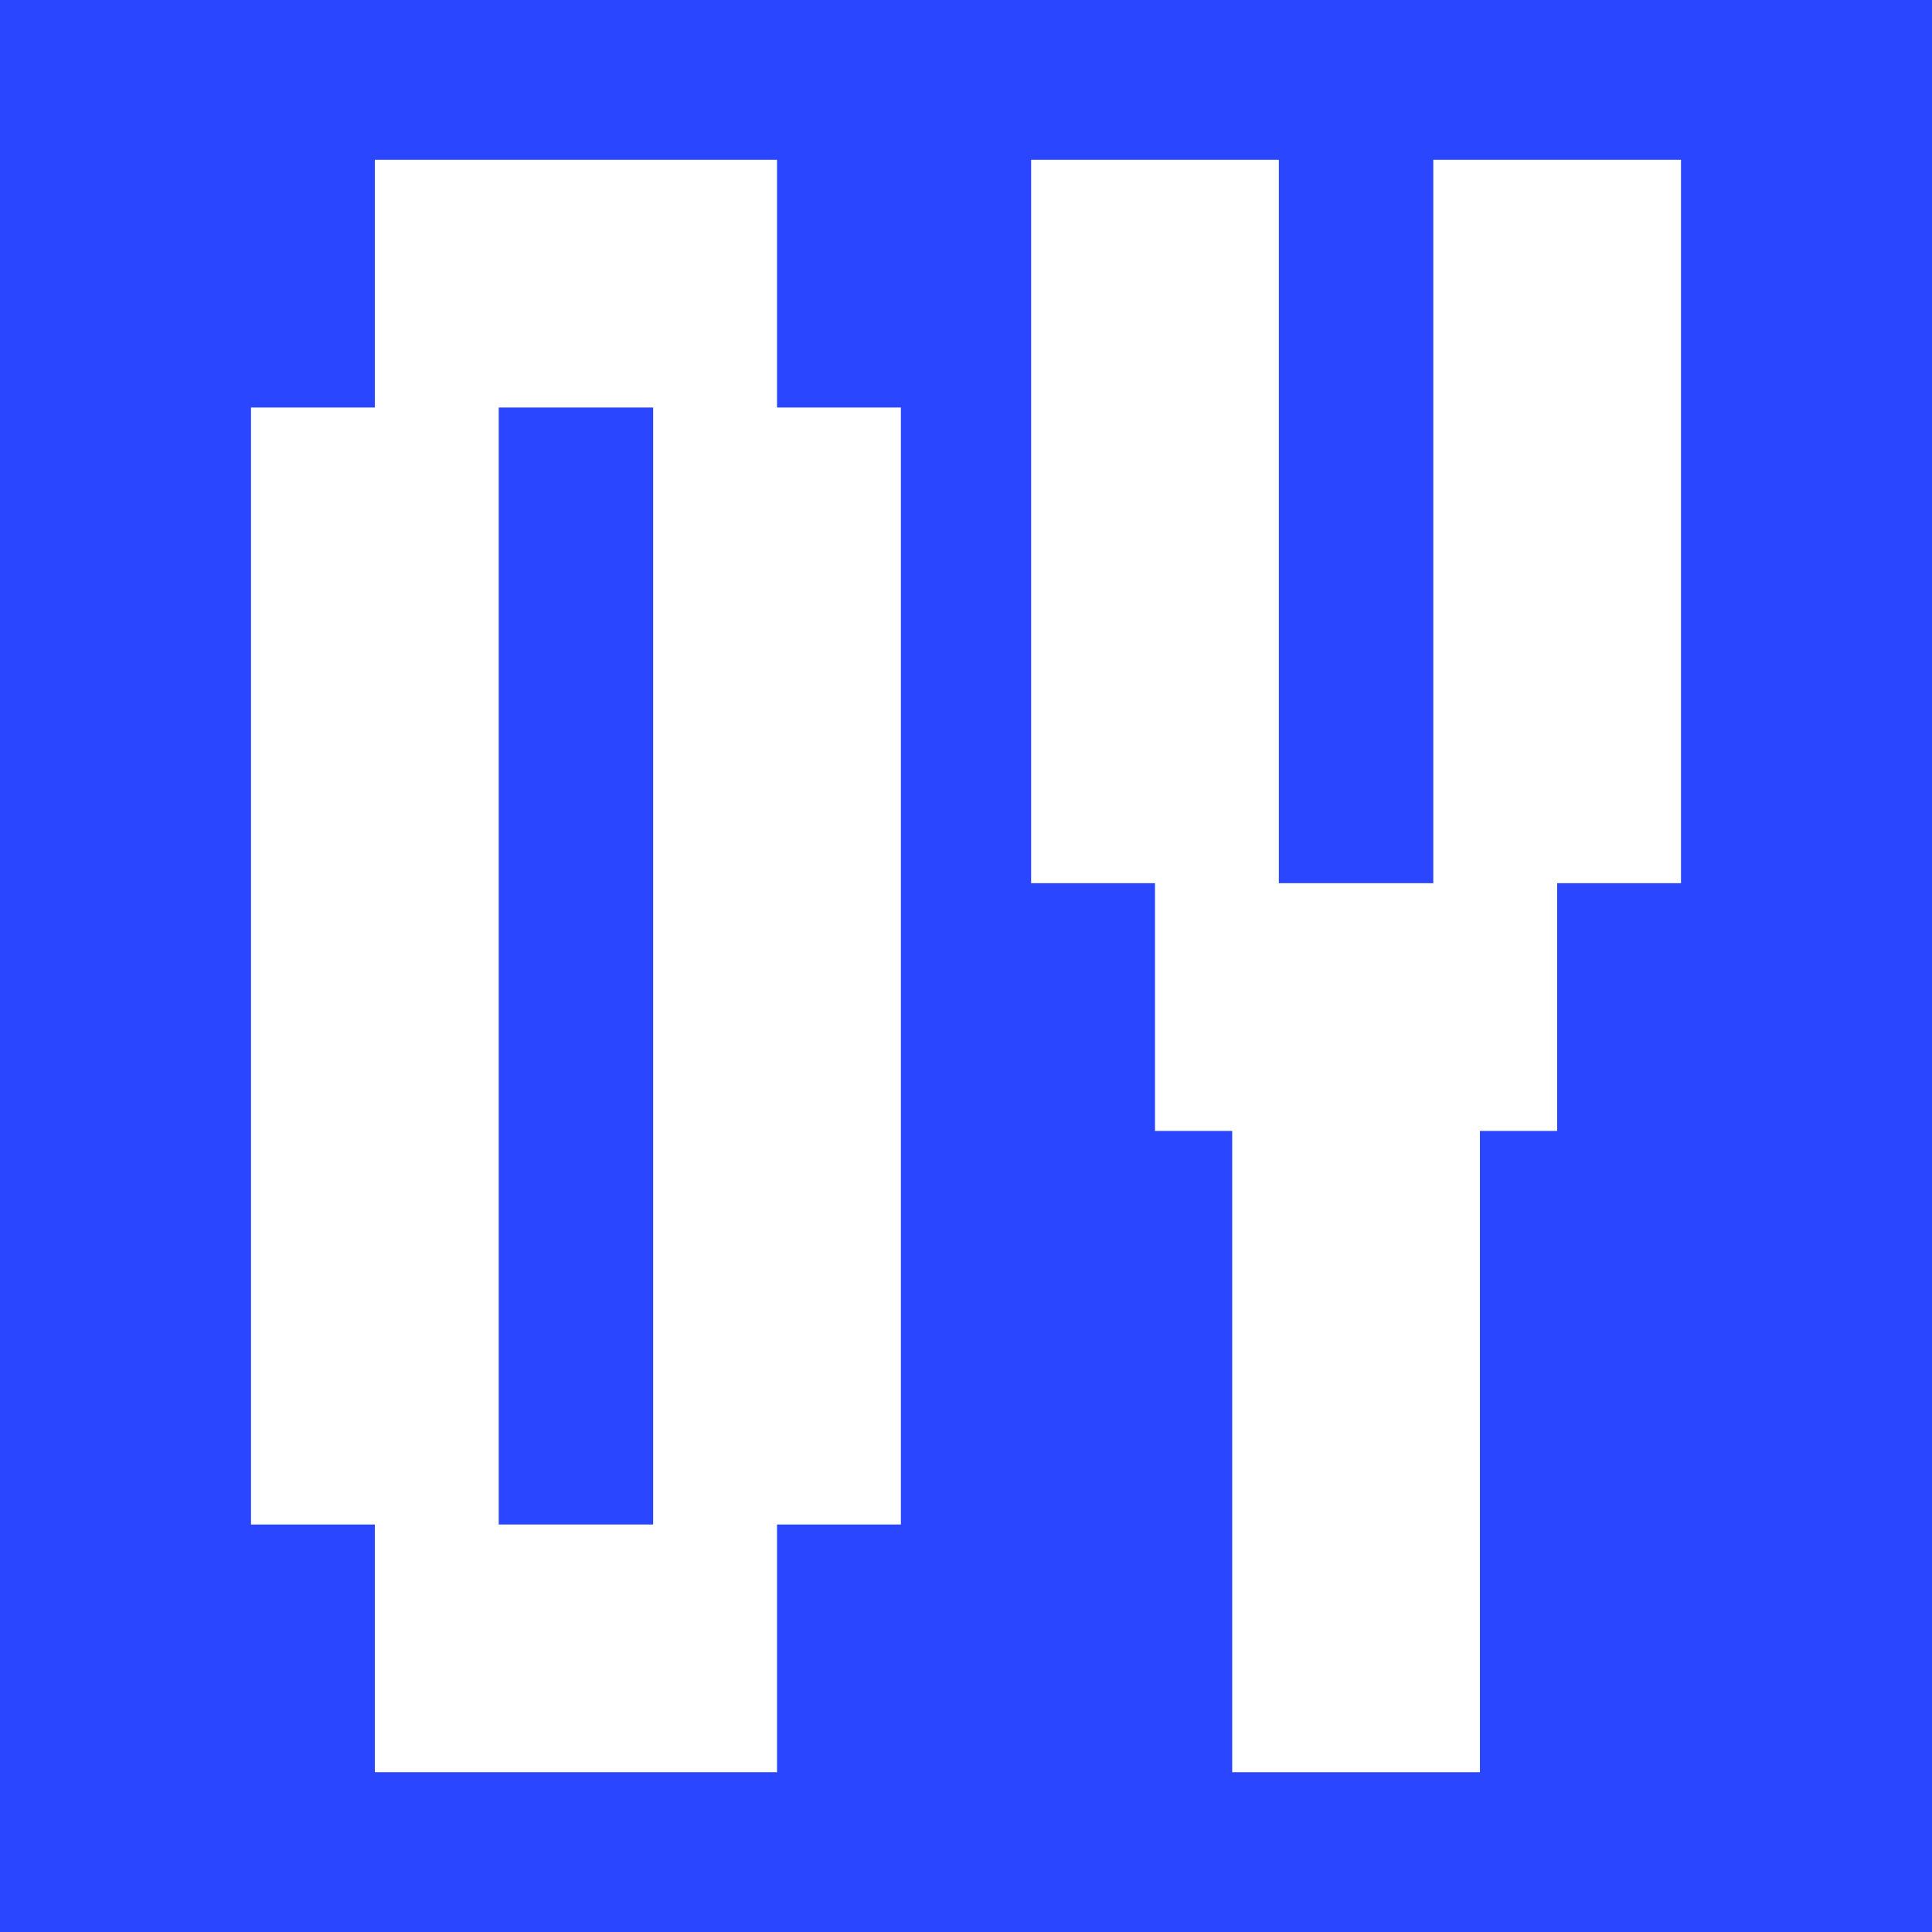 <?xml version="1.0" encoding="UTF-8" standalone="no"?>
<!-- Created with Inkscape (http://www.inkscape.org/) -->

<svg
   xmlns:dc="http://purl.org/dc/elements/1.1/"
   xmlns:cc="http://creativecommons.org/ns#"
   xmlns:rdf="http://www.w3.org/1999/02/22-rdf-syntax-ns#"
   xmlns:svg="http://www.w3.org/2000/svg"
   xmlns="http://www.w3.org/2000/svg"
   xmlns:sodipodi="http://sodipodi.sourceforge.net/DTD/sodipodi-0.dtd"
   xmlns:inkscape="http://www.inkscape.org/namespaces/inkscape"
   width="319.537"
   height="319.537"
   viewBox="0 0 84.544 84.544"
   version="1.1"
   id="svg8"
   inkscape:version="0.92.4 (5da689c313, 2019-01-14)"
   sodipodi:docname="logo-sketch.svg"
   inkscape:export-filename="C:\Users\Carl\Documents\outyard.github.io\static\images\icon.png"
   inkscape:export-xdpi="307.64529"
   inkscape:export-ydpi="307.64529">
  <rect x="0" y="0" width="84.544" height="84.544" fill="#333333" stroke="none"/>
  <defs
     id="defs2" />
  <sodipodi:namedview
     id="base"
     pagecolor="#ffffff"
     bordercolor="#666666"
     borderopacity="1.0"
     inkscape:pageopacity="0.0"
     inkscape:pageshadow="2"
     inkscape:zoom="0.98994949"
     inkscape:cx="5.440304"
     inkscape:cy="231.10694"
     inkscape:document-units="mm"
     inkscape:current-layer="layer1"
     showgrid="false"
     units="px"
     inkscape:window-width="3840"
     inkscape:window-height="2066"
     inkscape:window-x="-11"
     inkscape:window-y="-11"
     inkscape:window-maximized="1"
     inkscape:object-paths="true"
     inkscape:snap-intersection-paths="true"
     inkscape:snap-smooth-nodes="true"
     inkscape:snap-bbox="true"
     inkscape:bbox-paths="true"
     inkscape:snap-bbox-edge-midpoints="true"
     inkscape:bbox-nodes="true"
     inkscape:snap-bbox-midpoints="true" />
  <g
     inkscape:label="Layer 1"
     inkscape:groupmode="layer"
     id="layer1"
     transform="translate(-324.117,-373.515)">
    <rect
       style="fill:#000000;stroke:none;stroke-width:5.361;stroke-miterlimit:4;stroke-dasharray:none"
       id="rect1212"
       width="84.544"
       height="84.544"
       x="207.053"
       y="373.515" />
    <rect
       style="fill:#000000;stroke:none;stroke-width:2.473;stroke-miterlimit:4;stroke-dasharray:none"
       id="rect842"
       width="10.84"
       height="70.559"
       x="283.184"
       y="191.562" />
    <rect
       transform="rotate(90)"
       style="fill:#000000;stroke:none;stroke-width:1.57;stroke-miterlimit:4;stroke-dasharray:none"
       id="rect846"
       width="10.84"
       height="28.439"
       x="191.562"
       y="-302.823" />
    <rect
       y="79.681"
       x="207.053"
       height="70.559"
       width="10.84"
       id="rect885"
       style="fill:#000000;stroke:none;stroke-width:2.473;stroke-miterlimit:4;stroke-dasharray:none" />
    <rect
       y="79.681"
       x="224.652"
       height="70.559"
       width="10.84"
       id="rect887"
       style="fill:#000000;stroke:none;stroke-width:2.473;stroke-miterlimit:4;stroke-dasharray:none" />
    <rect
       transform="rotate(90)"
       style="fill:#000000;stroke:none;stroke-width:1.57;stroke-miterlimit:4;stroke-dasharray:none"
       id="rect889"
       width="10.84"
       height="28.439"
       x="79.681"
       y="-235.492" />
    <rect
       y="-235.492"
       x="139.4"
       height="28.439"
       width="10.84"
       id="rect891"
       style="fill:#000000;stroke:none;stroke-width:1.57;stroke-miterlimit:4;stroke-dasharray:none"
       transform="rotate(90)" />
    <rect
       style="fill:#000000;stroke:none;stroke-width:2.275;stroke-miterlimit:4;stroke-dasharray:none"
       id="rect893"
       width="10.84"
       height="59.719"
       x="242.251"
       y="79.681" />
    <rect
       style="fill:#000000;stroke:none;stroke-width:2.275;stroke-miterlimit:4;stroke-dasharray:none"
       id="rect895"
       width="10.84"
       height="59.719"
       x="259.849"
       y="79.681" />
    <rect
       transform="rotate(90)"
       style="fill:#000000;stroke:none;stroke-width:0.765;stroke-miterlimit:4;stroke-dasharray:none"
       id="rect897"
       width="10.84"
       height="6.758"
       x="139.4"
       y="-259.849" />
    <rect
       y="79.681"
       x="283.184"
       height="70.559"
       width="10.84"
       id="rect899"
       style="fill:#000000;stroke:none;stroke-width:2.473;stroke-miterlimit:4;stroke-dasharray:none" />
    <rect
       y="-302.823"
       x="79.681"
       height="28.439"
       width="10.84"
       id="rect901"
       style="fill:#000000;stroke:none;stroke-width:1.57;stroke-miterlimit:4;stroke-dasharray:none"
       transform="rotate(90)" />
    <rect
       y="79.681"
       x="306.93"
       height="31.655"
       width="10.84"
       id="rect903"
       style="fill:#000000;stroke:none;stroke-width:1.656;stroke-miterlimit:4;stroke-dasharray:none" />
    <rect
       y="79.681"
       x="324.528"
       height="31.655"
       width="10.84"
       id="rect905"
       style="fill:#000000;stroke:none;stroke-width:1.656;stroke-miterlimit:4;stroke-dasharray:none" />
    <rect
       style="fill:#000000;stroke:none;stroke-width:1.836;stroke-miterlimit:4;stroke-dasharray:none"
       id="rect907"
       width="10.84"
       height="38.904"
       x="315.729"
       y="111.337" />
    <rect
       transform="scale(1,-1)"
       style="fill:#000000;stroke:none;stroke-width:2.473;stroke-miterlimit:4;stroke-dasharray:none"
       id="rect909"
       width="10.84"
       height="70.559"
       x="340.873"
       y="-150.24" />
    <rect
       transform="scale(1,-1)"
       style="fill:#000000;stroke:none;stroke-width:2.473;stroke-miterlimit:4;stroke-dasharray:none"
       id="rect911"
       width="10.84"
       height="70.559"
       x="358.472"
       y="-150.24" />
    <rect
       transform="matrix(0,-1,-1,0,0,0)"
       style="fill:#000000;stroke:none;stroke-width:1.57;stroke-miterlimit:4;stroke-dasharray:none"
       id="rect913"
       width="10.84"
       height="28.439"
       x="-122.177"
       y="-369.312" />
    <rect
       y="-369.312"
       x="-90.522"
       height="28.439"
       width="10.84"
       id="rect915"
       style="fill:#000000;stroke:none;stroke-width:1.57;stroke-miterlimit:4;stroke-dasharray:none"
       transform="matrix(0,-1,-1,0,0,0)" />
    <rect
       y="-150.24"
       x="374.796"
       height="70.559"
       width="10.84"
       id="rect917"
       style="fill:#000000;stroke:none;stroke-width:2.473;stroke-miterlimit:4;stroke-dasharray:none"
       transform="scale(1,-1)" />
    <rect
       y="-150.24"
       x="392.395"
       height="28.063"
       width="10.84"
       id="rect919"
       style="fill:#000000;stroke:none;stroke-width:1.56;stroke-miterlimit:4;stroke-dasharray:none"
       transform="scale(1,-1)" />
    <rect
       y="-392.395"
       x="-122.177"
       height="17.599"
       width="10.84"
       id="rect921"
       style="fill:#000000;stroke:none;stroke-width:1.235;stroke-miterlimit:4;stroke-dasharray:none"
       transform="matrix(0,-1,-1,0,0,0)" />
    <rect
       transform="matrix(0,-1,-1,0,0,0)"
       style="fill:#000000;stroke:none;stroke-width:1.57;stroke-miterlimit:4;stroke-dasharray:none"
       id="rect923"
       width="10.84"
       height="28.439"
       x="-90.522"
       y="-403.235" />
    <rect
       transform="scale(1,-1)"
       style="fill:#000000;stroke:none;stroke-width:1.656;stroke-miterlimit:4;stroke-dasharray:none"
       id="rect925"
       width="10.84"
       height="31.655"
       x="392.395"
       y="-111.337" />
    <rect
       style="fill:#000000;stroke:none;stroke-width:2.473;stroke-miterlimit:4;stroke-dasharray:none"
       id="rect927"
       width="10.84"
       height="70.559"
       x="408.798"
       y="79.681" />
    <rect
       style="fill:#000000;stroke:none;stroke-width:2.058;stroke-miterlimit:4;stroke-dasharray:none"
       id="rect929"
       width="10.84"
       height="48.878"
       x="426.397"
       y="90.522" />
    <rect
       y="-426.397"
       x="79.681"
       height="17.599"
       width="10.84"
       id="rect931"
       style="fill:#000000;stroke:none;stroke-width:1.235;stroke-miterlimit:4;stroke-dasharray:none"
       transform="rotate(90)" />
    <path
       id="path933"
       d="m 426.181,139.4 v 10.84 h -17.383 v -10.84 z"
       style="fill:#000000;stroke:none;stroke-width:1.227;stroke-miterlimit:4;stroke-dasharray:none"
       inkscape:connector-curvature="0" />
    <rect
       style="fill:#000000;stroke:none;stroke-width:2.058;stroke-miterlimit:4;stroke-dasharray:none"
       id="rect815"
       width="10.84"
       height="48.878"
       x="207.053"
       y="202.403" />
    <rect
       style="fill:#000000;stroke:none;stroke-width:2.058;stroke-miterlimit:4;stroke-dasharray:none"
       id="rect819"
       width="10.84"
       height="48.878"
       x="224.652"
       y="202.403" />
    <rect
       y="-224.652"
       x="191.562"
       height="6.758"
       width="10.84"
       id="rect821"
       style="fill:#000000;stroke:none;stroke-width:0.765;stroke-miterlimit:4;stroke-dasharray:none"
       transform="rotate(90)" />
    <rect
       transform="rotate(90)"
       style="fill:#000000;stroke:none;stroke-width:0.765;stroke-miterlimit:4;stroke-dasharray:none"
       id="rect823"
       width="10.84"
       height="6.758"
       x="251.281"
       y="-224.652" />
    <path
       style="fill:#000000;stroke:none;stroke-width:0.685;stroke-miterlimit:4;stroke-dasharray:none"
       d="m 217.894,191.562 v 10.84 h -5.42 v -10.84 z"
       id="rect937"
       inkscape:connector-curvature="0" />
    <rect
       y="191.562"
       x="242.251"
       height="59.719"
       width="10.84"
       id="rect831"
       style="fill:#000000;stroke:none;stroke-width:2.275;stroke-miterlimit:4;stroke-dasharray:none" />
    <rect
       y="191.562"
       x="259.849"
       height="59.719"
       width="10.84"
       id="rect833"
       style="fill:#000000;stroke:none;stroke-width:2.275;stroke-miterlimit:4;stroke-dasharray:none" />
    <rect
       y="-259.849"
       x="251.281"
       height="6.758"
       width="10.84"
       id="rect837"
       style="fill:#000000;stroke:none;stroke-width:0.765;stroke-miterlimit:4;stroke-dasharray:none"
       transform="rotate(90)" />
    <path
       style="fill:#000000;stroke:none;stroke-width:1.656;stroke-miterlimit:4;stroke-dasharray:none"
       d="m 306.518,191.562 h 10.84 v 31.655 h -10.84 z"
       id="rect848"
       inkscape:connector-curvature="0" />
    <path
       style="fill:#000000;stroke:none;stroke-width:1.656;stroke-miterlimit:4;stroke-dasharray:none"
       d="m 324.117,191.562 h 10.84 v 31.655 h -10.84 z"
       id="rect850"
       inkscape:connector-curvature="0" />
    <rect
       y="223.218"
       x="315.318"
       height="38.904"
       width="10.84"
       id="rect854"
       style="fill:#000000;stroke:none;stroke-width:1.836;stroke-miterlimit:4;stroke-dasharray:none" />
    <rect
       y="-262.121"
       x="340.657"
       height="59.719"
       width="10.84"
       id="rect856"
       style="fill:#000000;stroke:none;stroke-width:2.275;stroke-miterlimit:4;stroke-dasharray:none"
       transform="scale(1,-1)" />
    <rect
       y="-262.121"
       x="358.256"
       height="59.719"
       width="10.84"
       id="rect858"
       style="fill:#000000;stroke:none;stroke-width:2.275;stroke-miterlimit:4;stroke-dasharray:none"
       transform="scale(1,-1)" />
    <rect
       y="-369.096"
       x="-234.058"
       height="28.439"
       width="10.84"
       id="rect860"
       style="fill:#000000;stroke:none;stroke-width:1.57;stroke-miterlimit:4;stroke-dasharray:none"
       transform="matrix(0,-1,-1,0,0,0)" />
    <rect
       transform="matrix(0,-1,-1,0,0,0)"
       style="fill:#000000;stroke:none;stroke-width:0.765;stroke-miterlimit:4;stroke-dasharray:none"
       id="rect864"
       width="10.84"
       height="6.758"
       x="-202.403"
       y="-358.256" />
    <rect
       transform="scale(1,-1)"
       style="fill:#000000;stroke:none;stroke-width:2.473;stroke-miterlimit:4;stroke-dasharray:none"
       id="rect866"
       width="10.84"
       height="70.559"
       x="375.854"
       y="-262.121" />
    <rect
       transform="scale(1,-1)"
       style="fill:#000000;stroke:none;stroke-width:1.56;stroke-miterlimit:4;stroke-dasharray:none"
       id="rect868"
       width="10.84"
       height="28.063"
       x="393.453"
       y="-262.121" />
    <rect
       transform="matrix(0,-1,-1,0,0,0)"
       style="fill:#000000;stroke:none;stroke-width:1.235;stroke-miterlimit:4;stroke-dasharray:none"
       id="rect870"
       width="10.84"
       height="17.599"
       x="-234.058"
       y="-393.453" />
    <path
       style="fill:#000000;stroke:none;stroke-width:1.235;stroke-miterlimit:4;stroke-dasharray:none"
       d="m 393.453,202.403 v -10.84 h -17.599 v 10.84 z"
       id="rect872"
       inkscape:connector-curvature="0" />
    <path
       style="fill:#000000;stroke:none;stroke-width:1.343;stroke-miterlimit:4;stroke-dasharray:none"
       d="m 393.453,223.218 h 10.84 v -20.815 h -10.84 z"
       id="rect874"
       inkscape:connector-curvature="0" />
    <path
       inkscape:connector-curvature="0"
       id="rect876"
       d="m 411.052,191.562 h 10.84 v 70.559 h -10.84 z"
       style="fill:#000000;stroke:none;stroke-width:2.473;stroke-miterlimit:4;stroke-dasharray:none" />
    <path
       inkscape:connector-curvature="0"
       id="rect878"
       d="m 428.65,202.403 h 10.84 v 48.878 h -10.84 z"
       style="fill:#000000;stroke:none;stroke-width:2.058;stroke-miterlimit:4;stroke-dasharray:none" />
    <path
       inkscape:connector-curvature="0"
       id="rect880"
       d="m 428.65,191.562 v 10.84 h -17.599 v -10.84 z"
       style="fill:#000000;stroke:none;stroke-width:1.235;stroke-miterlimit:4;stroke-dasharray:none" />
    <path
       style="fill:#000000;stroke:none;stroke-width:1.235;stroke-miterlimit:4;stroke-dasharray:none"
       d="m 428.65,251.281 v 10.84 h -17.599 v -10.84 z"
       id="rect882"
       inkscape:connector-curvature="0" />
    <path
       inkscape:connector-curvature="0"
       id="path1080"
       d="m 230.072,191.562 v 10.84 h -5.42 v -10.84 z"
       style="fill:#000000;stroke:none;stroke-width:0.685;stroke-miterlimit:4;stroke-dasharray:none" />
    <path
       inkscape:connector-curvature="0"
       id="path1082"
       d="m 217.894,251.281 v 10.84 h -5.42 v -10.84 z"
       style="fill:#000000;stroke:none;stroke-width:0.685;stroke-miterlimit:4;stroke-dasharray:none" />
    <path
       style="fill:#000000;stroke:none;stroke-width:0.685;stroke-miterlimit:4;stroke-dasharray:none"
       d="m 230.072,251.281 v 10.84 h -5.42 v -10.84 z"
       id="path1084"
       inkscape:connector-curvature="0" />
    <path
       style="fill:#000000;stroke:none;stroke-width:0.685;stroke-miterlimit:4;stroke-dasharray:none"
       d="m 253.091,251.281 v 10.84 h -5.42 v -10.84 z"
       id="path1086"
       inkscape:connector-curvature="0" />
    <path
       inkscape:connector-curvature="0"
       id="path1088"
       d="m 265.269,251.281 v 10.84 h -5.42 v -10.84 z"
       style="fill:#000000;stroke:none;stroke-width:0.685;stroke-miterlimit:4;stroke-dasharray:none" />
    <path
       inkscape:connector-curvature="0"
       id="path1090"
       d="m 317.359,223.218 v 10.84 h -5.42 v -10.84 z"
       style="fill:#000000;stroke:none;stroke-width:0.685;stroke-miterlimit:4;stroke-dasharray:none" />
    <path
       style="fill:#000000;stroke:none;stroke-width:0.685;stroke-miterlimit:4;stroke-dasharray:none"
       d="m 329.537,223.218 v 10.84 h -5.42 v -10.84 z"
       id="path1092"
       inkscape:connector-curvature="0" />
    <path
       style="fill:#000000;stroke:none;stroke-width:0.685;stroke-miterlimit:4;stroke-dasharray:none"
       d="m 351.497,191.562 v 10.84 h -5.42 v -10.84 z"
       id="path1094"
       inkscape:connector-curvature="0" />
    <path
       inkscape:connector-curvature="0"
       id="path1096"
       d="m 363.676,191.562 v 10.84 h -5.42 v -10.84 z"
       style="fill:#000000;stroke:none;stroke-width:0.685;stroke-miterlimit:4;stroke-dasharray:none" />
    <path
       inkscape:connector-curvature="0"
       id="path1098"
       d="m 398.873,191.562 v 10.84 h -5.42 v -10.84 z"
       style="fill:#000000;stroke:none;stroke-width:0.685;stroke-miterlimit:4;stroke-dasharray:none" />
    <path
       style="fill:#000000;stroke:none;stroke-width:0.685;stroke-miterlimit:4;stroke-dasharray:none"
       d="m 398.873,223.218 v 10.84 h -5.42 v -10.84 z"
       id="path1100"
       inkscape:connector-curvature="0" />
    <path
       style="fill:#000000;stroke:none;stroke-width:0.685;stroke-miterlimit:4;stroke-dasharray:none"
       d="m 434.07,191.562 v 10.84 h -5.42 v -10.84 z"
       id="path1102"
       inkscape:connector-curvature="0" />
    <path
       inkscape:connector-curvature="0"
       id="path1104"
       d="m 434.07,251.281 v 10.84 h -5.42 v -10.84 z"
       style="fill:#000000;stroke:none;stroke-width:0.685;stroke-miterlimit:4;stroke-dasharray:none" />
    <rect
       y="276.229"
       x="283.184"
       height="70.559"
       width="10.84"
       id="rect1110"
       style="fill:#000000;stroke:none;stroke-width:2.473;stroke-miterlimit:4;stroke-dasharray:none" />
    <rect
       y="-302.823"
       x="276.229"
       height="28.439"
       width="10.84"
       id="rect1112"
       style="fill:#000000;stroke:none;stroke-width:1.57;stroke-miterlimit:4;stroke-dasharray:none"
       transform="rotate(90)" />
    <path
       style="fill:#000000;stroke:none;stroke-width:7.779;stroke-miterlimit:4;stroke-dasharray:none"
       d="m 20.486,320 v 40.971 H 0 v 184.738 h 20.486 v 40.971 H 40.971 66.514 87 v -40.971 h 20.486 V 360.971 H 87 V 320 H 66.514 40.971 Z m 20.484,40.971 H 66.514 V 545.709 H 40.971 Z"
       transform="matrix(0.265,0,0,0.265,207.053,191.562)"
       id="rect1114"
       inkscape:connector-curvature="0" />
    <path
       style="fill:#000000;stroke:none;stroke-width:8.599;stroke-miterlimit:4;stroke-dasharray:none"
       d="m 133.029,320 v 225.709 h 20.484 v 40.971 H 174 199.543 220.029 v -40.971 h 20.486 V 320 H 199.543 V 545.709 H 174 V 320 Z"
       transform="matrix(0.265,0,0,0.265,207.053,191.562)"
       id="rect1124"
       inkscape:connector-curvature="0" />
    <path
       style="fill:#000000;stroke:none;stroke-width:6.26;stroke-miterlimit:4;stroke-dasharray:none"
       d="m 375.93,320 v 119.643 h 20.486 v 40.973 h 12.771 v 106.064 h 40.971 V 480.615 h 12.771 v -40.973 h 20.486 V 320 H 442.445 V 439.643 H 416.902 V 320 Z"
       transform="matrix(0.265,0,0,0.265,207.053,191.562)"
       id="path1130"
       inkscape:connector-curvature="0" />
    <path
       style="fill:#000000;stroke:none;stroke-width:8.599;stroke-miterlimit:4;stroke-dasharray:none"
       d="m 525.445,320 v 40.971 h -20.486 v 78.672 40.971 106.066 h 40.973 V 480.613 h 25.543 v 106.066 h 40.971 V 360.971 H 591.959 V 320 h -20.484 -25.545 z m 20.486,40.971 h 25.543 v 78.672 h -25.543 z"
       transform="matrix(0.265,0,0,0.265,207.053,191.562)"
       id="rect1136"
       inkscape:connector-curvature="0" />
    <path
       style="fill:#000000;stroke:none;stroke-width:9.347;stroke-miterlimit:4;stroke-dasharray:none"
       d="m 637.988,320 v 40.971 78.672 40.971 106.066 h 40.971 V 480.613 h 25.543 v 0.002 106.064 h 40.973 V 480.613 h -20.486 v -40.971 h 20.486 V 360.971 H 724.988 V 320 h -20.486 -25.543 z m 40.971,40.971 h 25.543 v 78.672 h -25.543 z"
       transform="matrix(0.265,0,0,0.265,207.053,191.562)"
       id="rect1144"
       inkscape:connector-curvature="0" />
    <path
       style="fill:#000000;stroke:none;stroke-width:9.347;stroke-miterlimit:4;stroke-dasharray:none"
       d="m 771.018,320 v 40.971 184.738 40.971 h 40.971 25.543 20.486 v -40.971 h 20.484 V 360.971 H 858.018 V 320 h -20.486 -25.543 z m 40.971,40.971 h 25.543 v 184.738 h -25.543 z"
       transform="matrix(0.265,0,0,0.265,207.053,191.562)"
       id="path1154"
       inkscape:connector-curvature="0" />
    <g
       id="g1216"
       style="fill:#ffffff"
       transform="translate(10.983,8.462)">
      <path
         style="fill:#ffffff;stroke:none;stroke-width:2.058;stroke-miterlimit:4;stroke-dasharray:none"
         d="m 212.474,372.046 v 10.84 h -5.42 v 48.879 h 5.42 v 10.84 h 5.42 6.758 5.42 v -10.84 h 5.42 v -48.879 h -5.42 v -10.84 h -5.42 -6.758 z m 5.42,10.84 h 6.758 v 48.879 h -6.758 z"
         id="path1198"
         inkscape:connector-curvature="0" />
      <path
         style="fill:#ffffff;stroke:none;stroke-width:1.656;stroke-miterlimit:4;stroke-dasharray:none"
         d="m 241.192,372.046 v 31.655 h 5.42 v 10.841 h 3.379 v 28.063 h 10.84 V 414.542 h 3.379 v -10.841 h 5.42 v -31.655 h -10.84 v 31.655 h -6.758 v -31.655 z"
         id="path1202"
         inkscape:connector-curvature="0" />
    </g>
    <rect
       y="373.515"
       x="324.117"
       height="84.544"
       width="84.544"
       id="rect2419"
       style="fill:#2b46ff;fill-opacity:1;stroke:none;stroke-width:5.361;stroke-miterlimit:4;stroke-dasharray:none" />
    <g
       transform="translate(128.047,8.462)"
       style="fill:#ffffff"
       id="g2425">
      <path
         inkscape:connector-curvature="0"
         id="path2421"
         d="m 212.474,372.046 v 10.84 h -5.42 v 48.879 h 5.42 v 10.84 h 5.42 6.758 5.42 v -10.84 h 5.42 v -48.879 h -5.42 v -10.84 h -5.42 -6.758 z m 5.42,10.84 h 6.758 v 48.879 h -6.758 z"
         style="fill:#ffffff;stroke:none;stroke-width:2.058;stroke-miterlimit:4;stroke-dasharray:none" />
      <path
         inkscape:connector-curvature="0"
         id="path2423"
         d="m 241.192,372.046 v 31.655 h 5.42 v 10.841 h 3.379 v 28.063 h 10.84 V 414.542 h 3.379 v -10.841 h 5.42 v -31.655 h -10.84 v 31.655 h -6.758 v -31.655 z"
         style="fill:#ffffff;stroke:none;stroke-width:1.656;stroke-miterlimit:4;stroke-dasharray:none" />
    </g>
  </g>
</svg>

